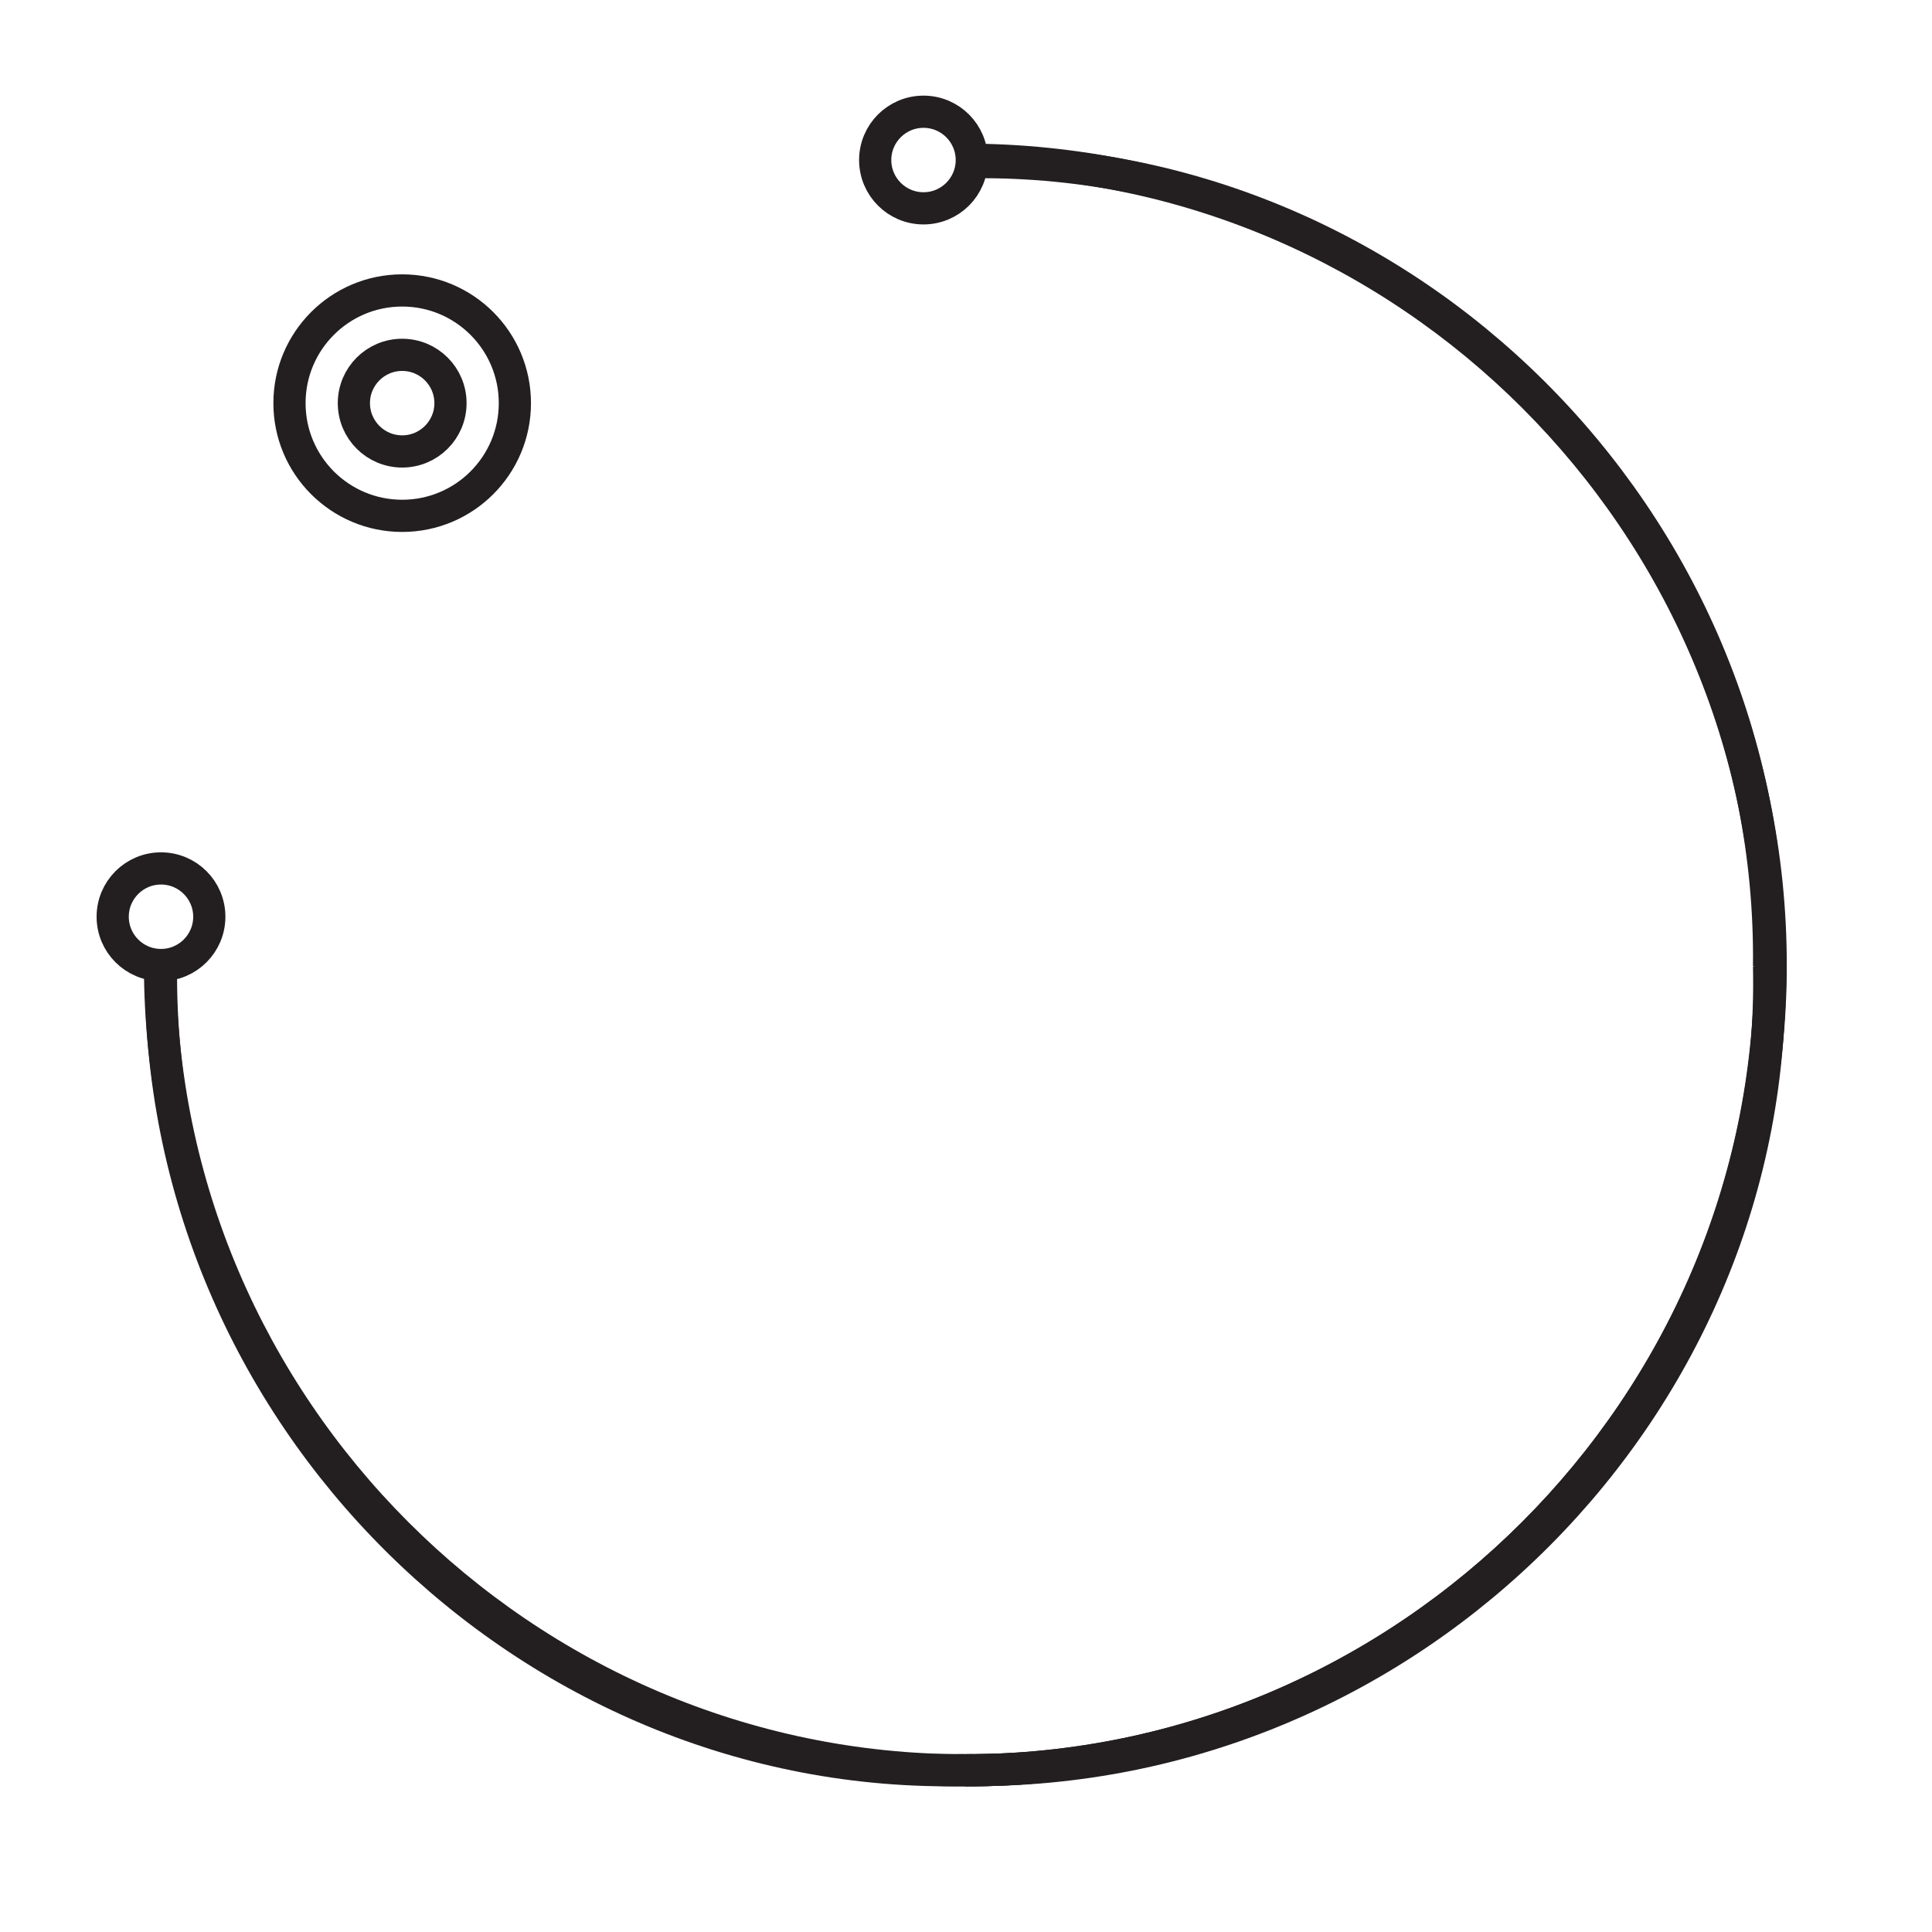 <?xml version="1.0" encoding="UTF-8"?><svg id="Layer_1" xmlns="http://www.w3.org/2000/svg" viewBox="0 0 60 60"><defs><style>.cls-1{fill:none;stroke:#231f20;stroke-miterlimit:10;}</style></defs><g><path class="cls-1" d="m5,30c-.16,13.93,11.4,25.27,24.97,24.97"/><path class="cls-1" d="m54.94,30.01c.16-13.93-11.4-25.27-24.97-24.97"/><path class="cls-1" d="m29.97,54.97c13.93.16,25.27-11.4,24.97-24.97"/><circle class="cls-1" cx="12.49" cy="12.52" r="1.5"/><circle class="cls-1" cx="12.49" cy="12.52" r="3.5"/></g><g><path class="cls-1" d="m29.98,4.96c13.72,0,25.01,11.29,25.01,25.01s-11.29,25.01-25.01,25.01"/><path class="cls-1" d="m54.98,29.97c0,13.72-11.29,25.01-25.01,25.01S4.97,43.69,4.97,29.97"/><circle class="cls-1" cx="28.68" cy="4.97" r="1.5"/><circle class="cls-1" cx="5" cy="28.47" r="1.5"/></g></svg>